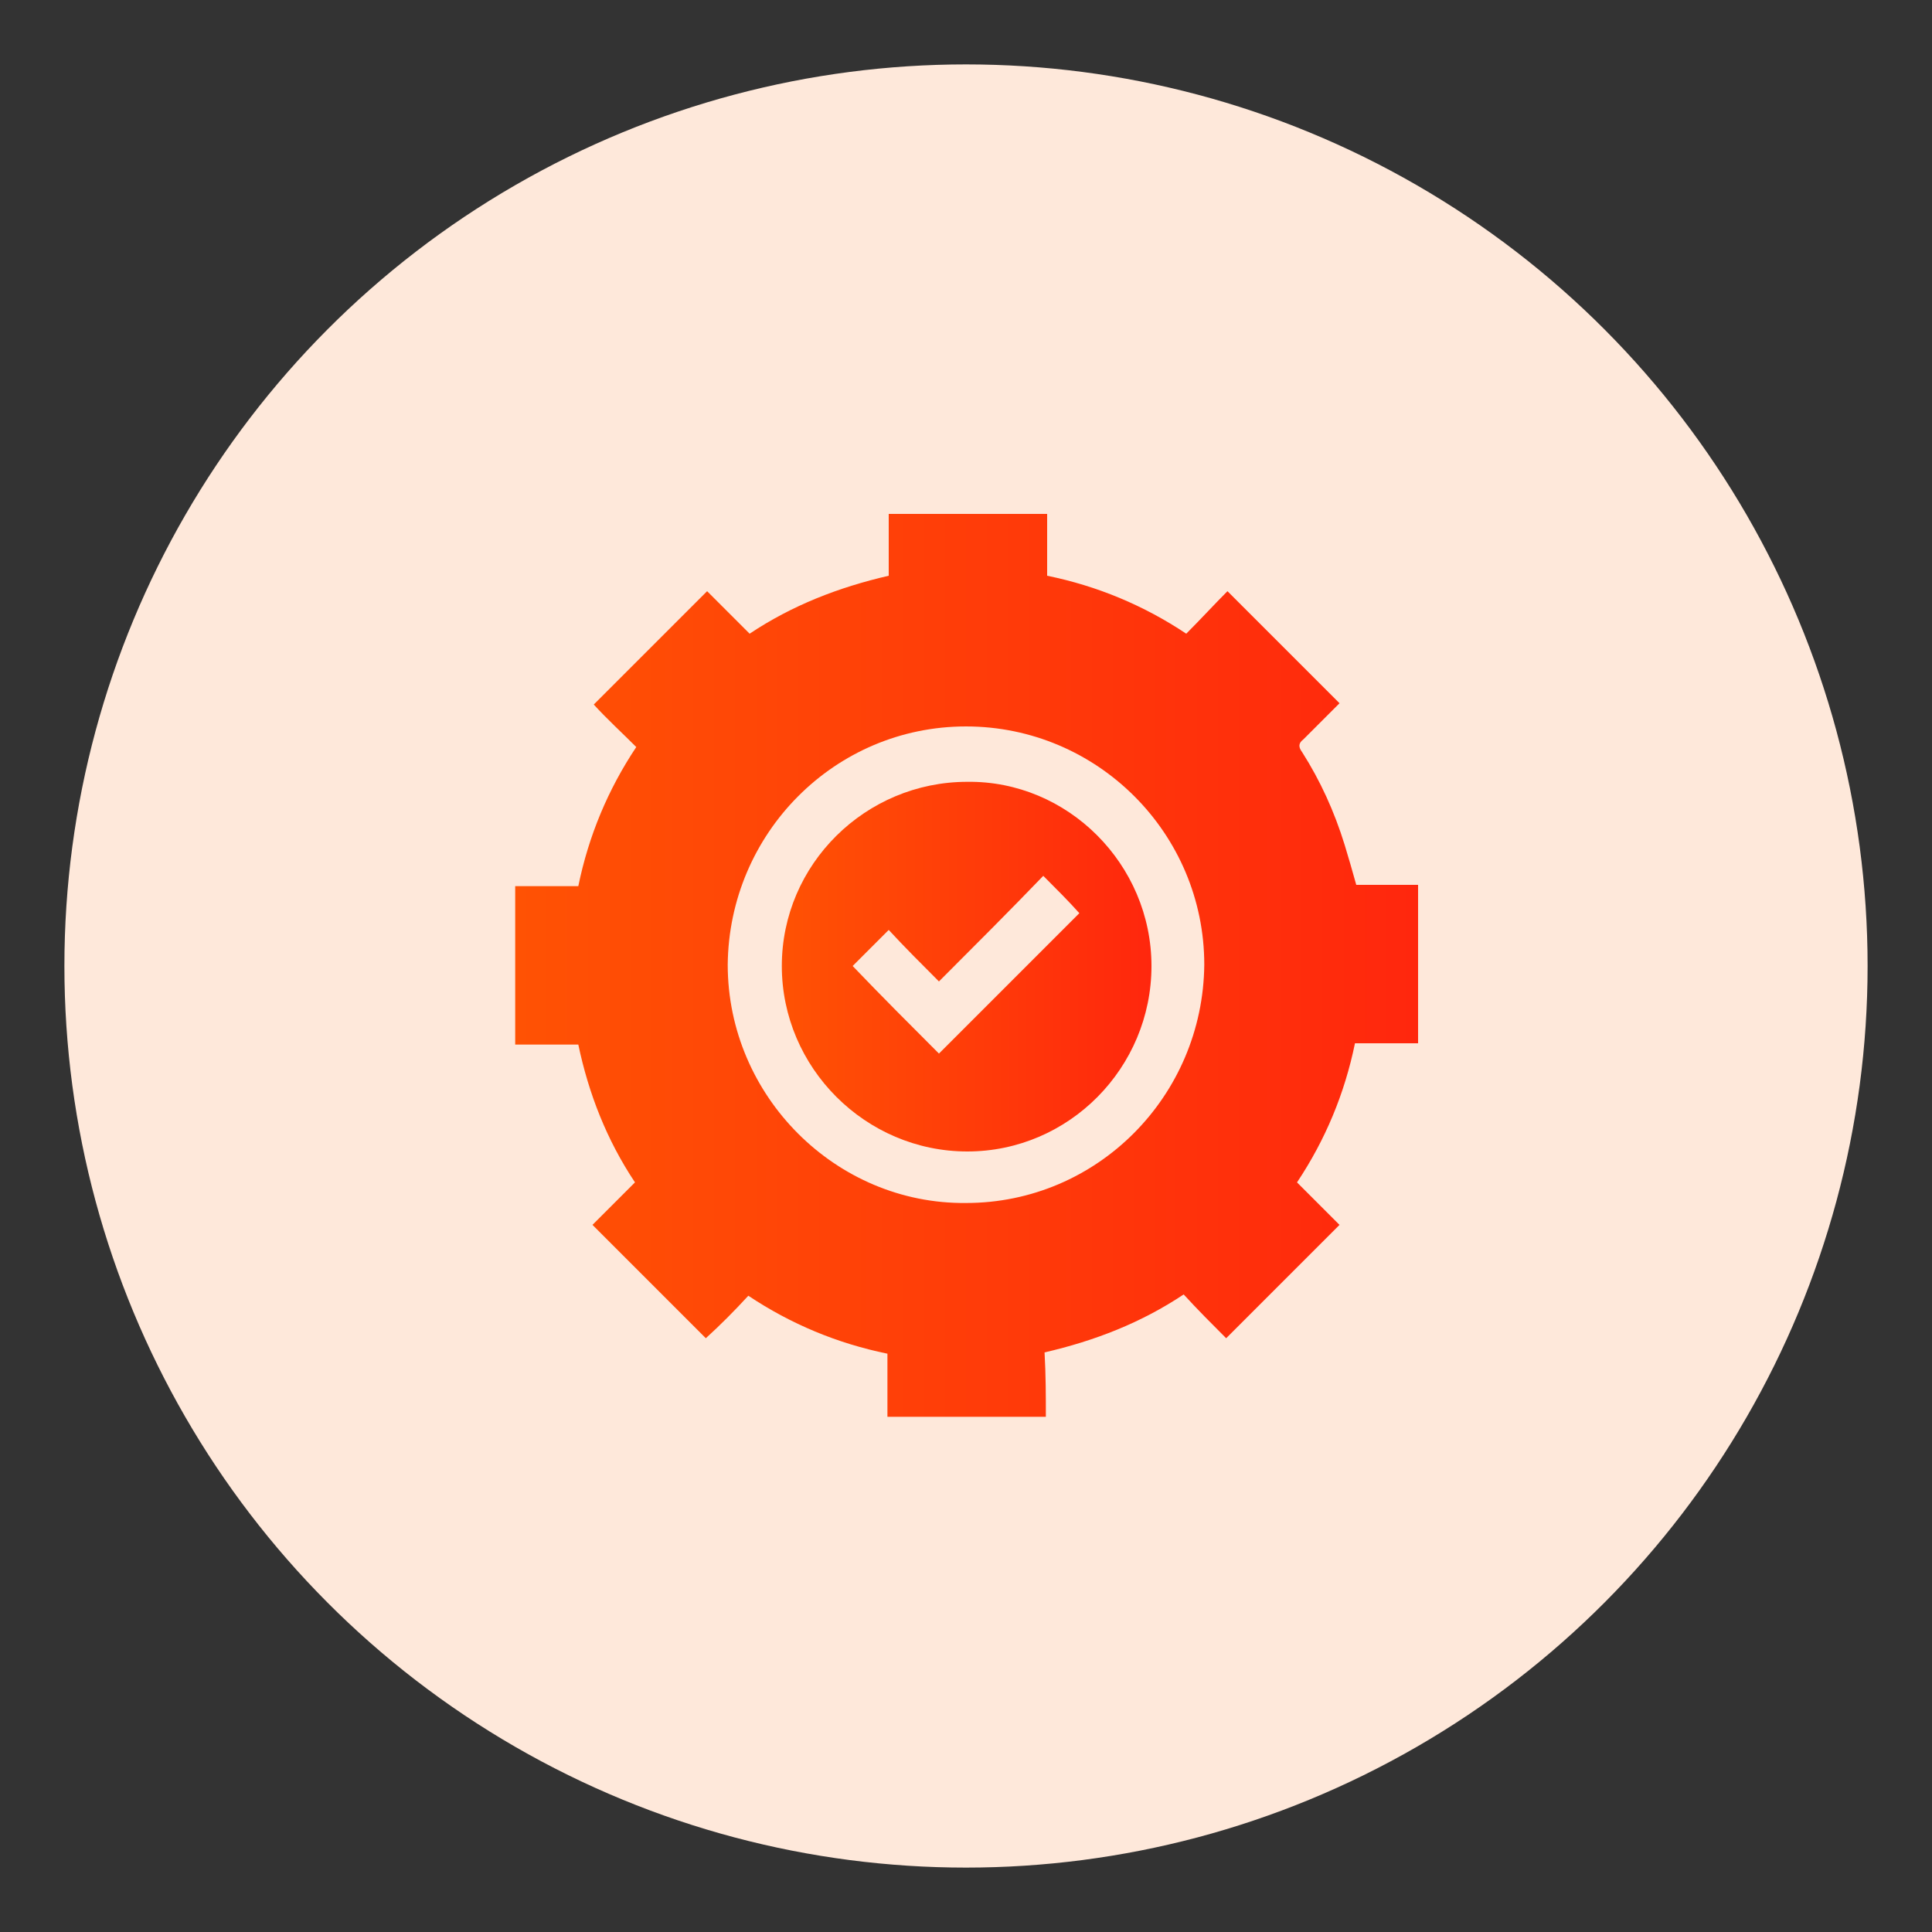 <?xml version="1.0" encoding="utf-8"?>
<!-- Generator: Adobe Illustrator 27.4.0, SVG Export Plug-In . SVG Version: 6.00 Build 0)  -->
<svg version="1.1" id="Layer_1" xmlns="http://www.w3.org/2000/svg" xmlns:xlink="http://www.w3.org/1999/xlink" x="0px" y="0px"
	 viewBox="0 0 150 150" style="enable-background:new 0 0 150 150;" xml:space="preserve">
<rect x="0" y="0" width="150" height="150" fill="#333333" stroke="none"/>
<style type="text/css">
	.st0{fill:#FEE8DA;}
	.st1{fill:url(#SVGID_1_);}
	.st2{clip-path:url(#SVGID_00000149344767342865407580000006676391092333612959_);}
	.st3{fill:url(#Path_4157_00000090280499955606057660000003343732708520914066_);}
	.st4{fill:url(#Path_4158_00000126294463621176186580000005063177596260115875_);}
	.st5{fill:url(#Path_4159_00000061441183399564957550000017550580542423450022_);}
	.st6{clip-path:url(#SVGID_00000096774215635282168770000004581436482366313860_);}
	.st7{fill:url(#Path_4168_00000115480725713924067970000012448138666042004132_);}
	.st8{fill:url(#Path_4169_00000096747724257135721280000004921572808652071341_);}
	.st9{fill:url(#Path_4170_00000098204171238314190590000012737588368068850083_);}
	.st10{fill:url(#Path_4171_00000101066713119735608530000006135230117751597492_);}
	.st11{fill:url(#Path_4172_00000132785867460185305790000016241808716350955663_);}
	.st12{fill:url(#Path_4173_00000127729631194205340550000010574880766888527264_);}
	.st13{fill:url(#SVGID_00000147204951515913296880000008695116227570604976_);}
	.st14{fill:url(#SVGID_00000088812177640084547020000004369110116305698180_);}
	.st15{fill:url(#SVGID_00000107577209511194475760000017530014345881373361_);}
	.st16{fill:url(#SVGID_00000087406280554429343890000004534260858607059892_);}
	.st17{fill:url(#SVGID_00000174575590641539198310000007545914280949753237_);}
	.st18{fill:url(#SVGID_00000023986971727954847000000003507238714390352016_);}
	.st19{fill:url(#SVGID_00000104705992916735740110000001332529344348277897_);}
	.st20{fill:url(#SVGID_00000127723189235572139540000014115515262586643594_);}
	.st21{fill:url(#SVGID_00000169546933423117320960000007600925982366195087_);}
	.st22{fill:url(#SVGID_00000023996338104008368950000010322362372553376934_);}
	.st23{fill:url(#SVGID_00000160898083358410654280000007980131465147337404_);}
	.st24{fill:url(#SVGID_00000051351716299904856170000004470215838872581524_);}
	.st25{fill:url(#SVGID_00000181791356006979937840000005289843959687655603_);}
	.st26{fill:url(#SVGID_00000162322370720087458980000013553405130693077925_);}
	.st27{fill:url(#SVGID_00000143616393962463450810000000923377082389645988_);}
	.st28{fill:url(#SVGID_00000104668936059971415300000014152454440815970198_);}
	.st29{fill:url(#SVGID_00000022561989091063580870000013687753216157170579_);}
	.st30{fill:url(#SVGID_00000000192274725721156690000010386844367545360529_);}
	.st31{fill:url(#SVGID_00000171684456717546960870000011728587382361748659_);}
	.st32{fill:url(#SVGID_00000049195109575094744820000003680969080734577822_);}
	.st33{fill:url(#SVGID_00000093169263948453879690000015910064041641972634_);}
	.st34{fill:url(#SVGID_00000029031039125927379730000017880478400920253597_);}
	.st35{fill:url(#SVGID_00000137101923612986738580000008773382191233082812_);}
	.st36{fill:url(#SVGID_00000000207310324554074470000003848103741656172196_);}
	.st37{fill:url(#SVGID_00000044145696863435521790000010260230928897404837_);}
	.st38{fill:url(#SVGID_00000164493944054724239910000011964207366259635843_);}
	.st39{fill:url(#SVGID_00000032640037810431874690000009480111817280339374_);}
	.st40{fill:url(#SVGID_00000152942781739487139170000017203008724825654416_);}
	.st41{fill:url(#SVGID_00000111182340685526726170000005443769195538746013_);}
	.st42{fill:url(#SVGID_00000083790066998323912780000005479272208811264958_);}
	.st43{fill:url(#SVGID_00000068645394477018982200000017732122399946315679_);}
	.st44{fill:url(#SVGID_00000021799133891214032230000009637908656208259736_);}
	.st45{fill:url(#SVGID_00000075877940380115327100000016815467955769760144_);}
	.st46{fill:url(#SVGID_00000163780939457191240970000000030966711761700523_);}
	.st47{fill:url(#SVGID_00000175286237812844774890000006958212279630554786_);}
	.st48{fill:url(#SVGID_00000069361320499088778250000014185143749355830413_);}
	.st49{fill:url(#SVGID_00000162352267397252074880000016289802806681399702_);}
	.st50{fill:url(#SVGID_00000127034703477735784020000013226913588347898240_);}
	.st51{fill:url(#SVGID_00000042018265391966739020000011955243900974900670_);}
	.st52{fill:url(#SVGID_00000163786827612083638610000011504885773471814043_);}
	.st53{fill:url(#SVGID_00000045589581600393371950000012678766068505569970_);}
	.st54{fill:url(#SVGID_00000066509326644999866600000017210563645657180573_);}
	.st55{fill:url(#SVGID_00000109024640486465108870000002271600294411949457_);}
	.st56{fill:url(#SVGID_00000106108832620758375020000016600227215697178771_);}
	.st57{fill:url(#SVGID_00000142141667766264506200000018112120103861288609_);}
	.st58{fill:url(#SVGID_00000059287054811364555100000016648315304452797626_);}
	.st59{fill:url(#SVGID_00000145016400176144714820000017857247684670710455_);}
	.st60{fill:url(#SVGID_00000039838143854990007060000001379375458174875540_);}
	.st61{fill:url(#SVGID_00000100348366429197441230000003419711081386012290_);}
	.st62{fill:url(#SVGID_00000060013582925961863440000017173799683417338758_);}
	.st63{fill:url(#SVGID_00000079460345167757213830000004489010951056342178_);}
	.st64{fill:url(#SVGID_00000035505086243463269780000007809945291217780365_);}
	.st65{fill:url(#SVGID_00000116213462637057972150000008201571509772163004_);}
	.st66{fill:url(#SVGID_00000114031302148363118450000001672061783605471923_);}
	.st67{fill:url(#SVGID_00000034074306179927132450000005116154208035978667_);}
	.st68{fill:url(#SVGID_00000137814916312094421800000017806217905314775695_);}
	.st69{fill:url(#SVGID_00000073680013731625480370000009761865617535234996_);}
	.st70{fill:url(#SVGID_00000169523402991485349660000010676677038698817443_);}
	.st71{fill:url(#SVGID_00000082361530596783718160000008143580766724139168_);}
	.st72{fill:url(#SVGID_00000072994299569952317010000008009617340322423481_);}
	.st73{fill:url(#SVGID_00000008843658867786314970000017870708372185663401_);}
	.st74{fill:url(#SVGID_00000178206865948174500880000002967977860599303821_);}
	.st75{fill:url(#SVGID_00000176002152245007452220000004048314673388550032_);}
	.st76{fill:url(#SVGID_00000090285736652162047850000000129351813933456038_);}
	.st77{fill:url(#SVGID_00000121245445987467604890000001933805937554913203_);}
	.st78{fill:url(#SVGID_00000161619352685732014980000000044289655892449163_);}
	.st79{fill:url(#SVGID_00000009568533083397308200000004514664181860784561_);}
	.st80{fill:url(#SVGID_00000078030442926461311460000012077798393897844885_);}
	.st81{fill:url(#SVGID_00000149356203887015958740000015158119627658960517_);}
	.st82{fill:url(#SVGID_00000183937903967168742840000000915000243422609595_);}
	.st83{fill:url(#SVGID_00000113334574230282450200000001232437755978804112_);}
	.st84{fill:url(#SVGID_00000168099636758048145380000007720952988564369298_);}
	.st85{fill:url(#SVGID_00000164483561430693323990000001816686986872143755_);}
	.st86{fill:url(#SVGID_00000008121309987360793900000013477708966922995363_);}
	.st87{fill:url(#SVGID_00000106107121865104020000000016097738316019885980_);}
	.st88{fill:url(#SVGID_00000127040347465312093280000005699279218862170519_);}
	.st89{fill:url(#SVGID_00000155142372199661452150000010558541002454206345_);}
	.st90{fill:url(#SVGID_00000047748563939667473830000004265782785659900578_);}
	.st91{fill:url(#SVGID_00000101814046163316292840000017828566339594241967_);}
	.st92{fill:url(#SVGID_00000167384249876501100640000016755938212118467234_);}
	.st93{fill:url(#SVGID_00000095319915576792813270000004456747725914621609_);}
	.st94{fill:url(#SVGID_00000163073160699655124860000005236759422123692432_);}
	.st95{fill:url(#SVGID_00000145040170417390725230000013616744504609261496_);}
	.st96{fill:url(#SVGID_00000173161098043017953790000007552857568341130898_);}
	.st97{fill:url(#SVGID_00000124865425884168700300000012094363441655065787_);}
	.st98{fill:url(#SVGID_00000057119092227718533610000005879451706965268135_);}
	.st99{fill:url(#SVGID_00000002346586726771790580000017901633711685790136_);}
	.st100{fill:url(#SVGID_00000074405254047809141690000009493307394991323012_);}
	.st101{fill:url(#SVGID_00000067209879414022686790000006108151929887638932_);}
	.st102{fill:url(#SVGID_00000044857681076172089120000016498960228569525928_);}
	.st103{fill:url(#SVGID_00000097458286190196492570000014494090279178376626_);}
	.st104{fill:url(#SVGID_00000158017100739790321620000004036217823398593196_);}
	.st105{fill:url(#SVGID_00000084501720557558967100000014437359554655376555_);}
	.st106{fill:url(#SVGID_00000150068267430778850530000011670652254878454181_);}
	.st107{fill:url(#SVGID_00000114789163054605478350000013831551799288106123_);}
	.st108{fill:url(#SVGID_00000070117942054751454930000010667457894504382651_);}
	.st109{fill:url(#SVGID_00000088134957749267034310000004043758171414989485_);}
	.st110{fill:url(#SVGID_00000148654124041869039240000014264429716470081463_);}
	.st111{fill:url(#SVGID_00000029045222491772800670000018041102272738786743_);}
	.st112{fill:url(#SVGID_00000030477588808103829800000000415877795414885765_);}
	.st113{fill:url(#SVGID_00000130608786323495682450000010922623652585532090_);}
	.st114{fill:url(#SVGID_00000046312044631889122300000001410303783733777329_);}
	.st115{fill:url(#SVGID_00000091016204100916017170000016204597798004996239_);}
	.st116{fill:url(#SVGID_00000059307444661163528140000012262652969840136114_);}
	.st117{fill:url(#SVGID_00000067195011231081757190000018094318991955132604_);}
	.st118{fill:url(#SVGID_00000096739573086982538550000007911744569244716172_);}
	.st119{fill:url(#SVGID_00000004526490295654921450000000545865070413831615_);}
	.st120{fill:#EDEDED;}
	.st121{fill:url(#SVGID_00000113342605792678121690000003561774839393955739_);}
	.st122{fill:url(#SVGID_00000093150396895000749390000017351788424819230359_);}
	.st123{fill:url(#SVGID_00000122708377747771340660000017176035317065067924_);}
	.st124{fill:url(#SVGID_00000157270034652220383990000003914752034861417656_);}
	.st125{fill:url(#SVGID_00000137108920584684199780000007767525758510619291_);}
	.st126{fill:url(#SVGID_00000044883657830226506680000001809852383926445222_);}
	.st127{fill:url(#SVGID_00000068660586813705515840000011194009095124258969_);}
	.st128{fill:url(#SVGID_00000130631949372429488130000000451261398342288043_);}
	.st129{fill:url(#SVGID_00000171688700204315476610000013592873030213229720_);}
	.st130{fill:url(#SVGID_00000049219193069416547660000017433132997077662083_);}
	.st131{fill:url(#SVGID_00000028299397374943622070000012384569210592775065_);}
	.st132{fill:url(#SVGID_00000152248207382601996340000013157473945102200490_);}
	.st133{fill:url(#SVGID_00000142146476831076487030000011409594471300988839_);}
	.st134{fill:url(#SVGID_00000132058733381934081020000012280282748642533522_);}
	.st135{fill:url(#SVGID_00000131329317996303628700000001318538793062765728_);}
	.st136{fill:url(#SVGID_00000176737388391229757470000010453792721911524524_);}
	.st137{fill:url(#SVGID_00000142883959013168143870000003683938957482525569_);}
	.st138{fill:url(#SVGID_00000067930061936064337060000015789458706599118744_);}
	.st139{fill:url(#SVGID_00000024709774744942055480000009555346631714503346_);}
	.st140{fill:url(#SVGID_00000079456519461180426040000010070693441503301822_);}
	.st141{fill:url(#SVGID_00000159427457419010133090000005960886667143770552_);}
	.st142{fill:url(#SVGID_00000176043685412006603740000009923544758070080419_);}
	.st143{fill:url(#SVGID_00000117638079956853683130000011295216364642335110_);}
	.st144{fill:url(#SVGID_00000008109368826876841830000016272996486640225165_);}
	.st145{fill:url(#SVGID_00000041277307905733159640000008676747571647983790_);}
	.st146{fill:url(#SVGID_00000160912417054051544590000000087367540960768428_);}
	.st147{fill:url(#SVGID_00000072260639659351748770000012631620435359144856_);}
	.st148{fill:url(#SVGID_00000105415236102887326080000003224364946101450157_);}
	.st149{fill:url(#SVGID_00000014604447825087894990000008284766583208151735_);}
	.st150{fill:url(#SVGID_00000050622515862578106270000010134303603890515602_);}
	.st151{fill:url(#SVGID_00000179644832799339844710000017109185207059642031_);}
	.st152{fill:url(#SVGID_00000071556720379761808270000005725585477253224366_);}
	.st153{fill:url(#SVGID_00000131358477313007052210000014966263423385072030_);}
	.st154{fill:url(#SVGID_00000173871632720562753220000001037357318372451769_);}
	.st155{fill:url(#SVGID_00000173856128112542262530000014268343652848425372_);}
	.st156{fill:url(#SVGID_00000175282374896293391020000008829330120899864487_);}
	.st157{clip-path:url(#SVGID_00000036249578084257877140000006303156150243312798_);}
	.st158{fill:url(#Path_4160_00000067936052414935489430000007916659815031632054_);}
	.st159{fill:url(#Path_4161_00000039111777936754121880000006721915653546629304_);}
	.st160{fill:url(#Path_4162_00000098217419371585414100000008195902749274783388_);}
	.st161{fill:url(#Path_4163_00000174561965682967170290000003038460205471572107_);}
	.st162{fill:url(#Path_4164_00000178924899784584452390000015220926582258926775_);}
	.st163{fill:url(#Path_4165_00000052067902942248158430000014255695893575617671_);}
	.st164{fill:url(#Path_4166_00000128456577773058794730000013746924001767866282_);}
	.st165{fill:url(#Path_4167_00000129194611010602847440000015881512770701546139_);}
	.st166{fill:url(#SVGID_00000012436046125437280400000005936244843132634027_);}
	.st167{fill:url(#SVGID_00000068664342948391683430000013496453596687176863_);}
	.st168{fill:url(#SVGID_00000038415136037787186460000001848603945547648896_);}
	.st169{fill:url(#SVGID_00000109002359426618355620000002275142767767676339_);}
	.st170{fill:url(#SVGID_00000177443524054462275580000014528354854118102945_);}
	.st171{fill:url(#SVGID_00000043450179353361455050000006308674245971046842_);}
	.st172{fill:url(#SVGID_00000049200662701845044830000018190149386196525992_);}
	.st173{fill:url(#SVGID_00000173842902358236915580000016013640078989247369_);}
	.st174{fill:url(#SVGID_00000115495807725727645100000005307962548878101906_);}
	.st175{fill:url(#SVGID_00000033354097294324718810000006186268860022150797_);}
	.st176{fill:url(#SVGID_00000047028084416098482660000001524571183915183288_);}
	.st177{fill:url(#SVGID_00000150067988945804127070000008614223964800591762_);}
	.st178{fill:url(#SVGID_00000123421733045140348320000004417898906674095545_);}
	.st179{fill:url(#SVGID_00000010269306881813235200000018083769208957161653_);}
	.st180{fill:url(#SVGID_00000122695903539984391290000016200071563822110139_);}
	.st181{fill:url(#SVGID_00000131352751994997404220000007383844789074053786_);}
	.st182{fill:url(#SVGID_00000068666574403028568960000007453942496547854262_);}
	.st183{fill:url(#SVGID_00000017515075464506174450000006508052888122940295_);}
	.st184{fill:url(#SVGID_00000145047951349569950790000008567912335201078671_);}
	.st185{fill:url(#SVGID_00000065053434513794989720000010493376404509823108_);}
	.st186{fill:url(#SVGID_00000013877518287324880600000005219577926123774392_);}
	.st187{fill:url(#SVGID_00000046315242498502443990000005481142315508154528_);}
	.st188{fill:url(#SVGID_00000123439670215541441570000010994465055016643973_);}
	.st189{fill:url(#SVGID_00000165202926019941348870000010112020623566000555_);}
	.st190{fill:url(#SVGID_00000109735306306048907250000012020573872830831783_);}
	.st191{fill:url(#SVGID_00000116931318073349653640000010701650664490644906_);}
	.st192{fill:url(#SVGID_00000170969495072767849640000008354579265951984263_);}
	.st193{fill:url(#SVGID_00000096040925118336101460000001076465750763278003_);}
	.st194{fill:url(#SVGID_00000078742229343404778840000016080962604318057622_);}
	.st195{fill:url(#SVGID_00000158010418418311218540000008231526952559313282_);}
	.st196{fill:url(#SVGID_00000029735066689059426260000014919108732934411417_);}
	.st197{fill:url(#SVGID_00000027589441449678463210000013902485142445594532_);}
	.st198{fill:url(#SVGID_00000065050828650024953820000010927063292327092641_);}
	.st199{fill:url(#SVGID_00000076587672418313508350000005855268099262985103_);}
	.st200{fill:url(#SVGID_00000172417093221821801870000001442078539241940897_);}
	.st201{fill:url(#SVGID_00000067205905449634468970000015250635080979388304_);}
	.st202{fill:url(#SVGID_00000111900523304559531130000003285297496597837458_);}
	.st203{fill:url(#SVGID_00000000937989541568765570000008894404006975753888_);}
	.st204{fill:url(#SVGID_00000106139643523336368140000017281129591952571569_);}
	.st205{fill:url(#SVGID_00000060744907137437872860000001067947321616800399_);}
	.st206{fill:url(#SVGID_00000107560805474784364420000011990834660859532460_);}
	.st207{fill:url(#SVGID_00000163772424361912105800000013349738350012751779_);}
	.st208{fill:url(#SVGID_00000107556877895151111760000002119754177061710257_);}
	.st209{fill:url(#SVGID_00000013898995698086122510000009317650300796072588_);}
	.st210{fill:url(#SVGID_00000119103203221918858500000015304649258289339784_);}
	.st211{fill:url(#SVGID_00000154394586413111808610000006803761509608370576_);}
	.st212{fill:url(#SVGID_00000096763477068381151720000000040559609811570051_);}
	.st213{fill:url(#SVGID_00000096022298541972798200000001419949063041678745_);}
	.st214{fill:url(#SVGID_00000086658758782601108820000003554696987465968055_);}
	.st215{fill:url(#SVGID_00000175281993341595840080000011774842986322960261_);}
	.st216{fill:url(#SVGID_00000155845083000355249200000009930427282919578498_);}
	.st217{fill:url(#SVGID_00000170974003898375184560000001411622907592314551_);}
	.st218{fill:url(#SVGID_00000054239808458797690480000006541940382271325089_);}
	.st219{fill:url(#SVGID_00000112618527736007673870000003285403682643643310_);}
	.st220{fill:url(#SVGID_00000047040009426621236390000007733634364920065427_);}
	.st221{fill:url(#SVGID_00000060753192944742695570000017632581744384660630_);}
	.st222{fill:url(#SVGID_00000000214674139999764210000006238640784403487388_);}
	.st223{fill:url(#SVGID_00000018225363528302858600000008479137676119082942_);}
	.st224{fill:url(#SVGID_00000125586416158374526270000017143498863854516644_);}
	.st225{fill:url(#SVGID_00000031920954274407024050000004852842823431735998_);}
	.st226{fill:url(#SVGID_00000160150532168757587990000010520809457595441810_);}
	.st227{fill:url(#SVGID_00000090263984379356782920000009566235605744566183_);}
	.st228{fill:url(#SVGID_00000080918560559058698410000014146550857022246584_);}
	.st229{fill:url(#SVGID_00000178178475092875902650000002356912930793354372_);}
	.st230{fill:url(#SVGID_00000132770310675889914180000008581429827244099459_);}
	.st231{fill:url(#SVGID_00000178927248120361946030000013692143802975065736_);}
	.st232{fill:url(#SVGID_00000119801456434171076270000018441510255853155465_);}
	.st233{fill:url(#SVGID_00000037651199493025141160000012201785353475640250_);}
	.st234{fill:url(#SVGID_00000054265252805363328210000014671061823369649853_);}
	.st235{fill:url(#SVGID_00000182500037180144038630000014820810217935596969_);}
	.st236{fill:url(#SVGID_00000067207378653606265620000005106737845138566813_);}
	.st237{fill:url(#SVGID_00000080914146310325084940000011586576541534351526_);}
	.st238{fill:url(#SVGID_00000057861280289031011970000007885999030361207712_);}
	.st239{fill:url(#SVGID_00000159458073002027065850000009350029806870790286_);}
	.st240{fill:url(#SVGID_00000127042240595963755960000018416100173823185076_);}
	.st241{fill:url(#SVGID_00000042013644931839808940000009380664353053344644_);}
	.st242{fill:url(#SVGID_00000000922686123028225670000015284187832382332829_);}
	.st243{fill:url(#SVGID_00000099628540315009282990000003106109442204812211_);}
	.st244{fill:url(#SVGID_00000178897248952286800420000001049426744857304453_);}
	.st245{fill:url(#SVGID_00000153684366496933606070000018214525534736513209_);}
	.st246{fill:url(#SVGID_00000074425400635154202170000017118273991773314959_);}
	.st247{fill:url(#SVGID_00000109746816191516927650000009355108631345143949_);}
	.st248{fill:url(#SVGID_00000016797041339336833600000004755399750796798093_);}
	.st249{fill:url(#SVGID_00000148639124671077005450000000665088254251780799_);}
	.st250{fill:url(#SVGID_00000040567944094201868040000013658864581971479460_);}
	.st251{fill:url(#SVGID_00000106106178637363297890000012573568689107363740_);}
	.st252{fill:url(#SVGID_00000142138250439694605580000006019713848667605910_);}
	.st253{fill:url(#SVGID_00000137129856151866476830000018386706905505853853_);}
	.st254{fill:url(#SVGID_00000036970003016982053550000017845479372446464410_);}
	.st255{fill:url(#SVGID_00000148648013967069337800000003311233234441803175_);}
	.st256{fill:url(#SVGID_00000180338019900726267170000002857144547553171891_);}
	.st257{fill:url(#SVGID_00000120524275403421128410000000840802927131240082_);}
	.st258{fill:url(#SVGID_00000165215164069637616080000006486018799604258214_);}
	.st259{fill:url(#SVGID_00000125560556461051232150000004809649392026776504_);}
	.st260{fill:url(#SVGID_00000062167228748859138980000010972435315643154585_);}
	.st261{fill:url(#SVGID_00000172437708808023955110000013884376531552690344_);}
	.st262{fill:url(#SVGID_00000109720644853614554870000011244475900524250498_);}
	.st263{fill:url(#SVGID_00000182505630463972893900000000987812601410821782_);}
	.st264{fill:url(#SVGID_00000047036987946631071880000010846482680608828292_);}
	.st265{fill:url(#SVGID_00000109027678666335816540000018437380324025469568_);}
	.st266{fill:url(#SVGID_00000014604244403902573240000012370992430451963527_);}
	.st267{fill:url(#SVGID_00000097466365449688555760000013460682155925407419_);}
	.st268{fill:url(#SVGID_00000142858651011930667120000004965615272182378134_);}
	.st269{fill:url(#SVGID_00000146461840914160736930000000459860078407858364_);}
	.st270{fill:url(#SVGID_00000170991172961425802790000009511255701827979397_);}
	.st271{fill:url(#SVGID_00000086670924024384457620000009583630619590916509_);}
	.st272{fill:url(#SVGID_00000018231457225846022560000002962471543501332613_);}
	.st273{fill:url(#SVGID_00000052807405026627148990000012799125544442999199_);}
	.st274{fill:url(#SVGID_00000108282906704281456050000012188746567845665159_);}
	.st275{fill:url(#SVGID_00000129907015750285159460000004012806687707420331_);}
	.st276{fill:url(#SVGID_00000062178604698960415550000004752755605979679667_);}
	.st277{fill:url(#SVGID_00000108281943174465433540000000832361645954226593_);}
	.st278{fill:url(#SVGID_00000063618973474315608490000009306895407331383474_);}
	.st279{fill:url(#SVGID_00000103951282960303578560000015483632688304964745_);}
	.st280{fill:url(#SVGID_00000000923255789374426940000018408662888396981665_);}
	.st281{fill:url(#SVGID_00000159458812674478544060000012925415481246799800_);}
	.st282{fill:url(#SVGID_00000140713494899295086360000015344281006290175143_);}
	.st283{fill:url(#SVGID_00000006698284717897925250000016333228674504655246_);}
	.st284{fill:url(#SVGID_00000082366673666128278370000015611994253817432757_);}
	.st285{fill:url(#SVGID_00000070120142771358636990000002726691560047322770_);}
	.st286{fill:url(#SVGID_00000039105033811039121420000009002920472245013146_);}
	.st287{fill:url(#SVGID_00000144339252349541949090000005935262882632127393_);}
	.st288{fill:url(#SVGID_00000080892855799398437620000013911380381707943350_);}
	.st289{fill:url(#SVGID_00000150076277686583458550000017792886758433975223_);}
	.st290{fill:url(#SVGID_00000008860328694200915830000011679352287103766931_);}
	.st291{fill:url(#SVGID_00000114057143655652832280000018406044744310741411_);}
	.st292{fill:url(#SVGID_00000049209392872268448080000004850068901431297427_);}
	.st293{fill:url(#SVGID_00000125589592244218812960000014078504915902011294_);}
	.st294{fill:url(#SVGID_00000169556792985606418300000016111841572934891195_);}
	.st295{fill:url(#SVGID_00000109025110604062461170000012810213966602817428_);}
	.st296{fill:url(#SVGID_00000119823081986265508610000018049225293278059703_);}
	.st297{fill:url(#SVGID_00000137128991298686421570000004875003289707135377_);}
	.st298{fill:url(#SVGID_00000030487499316862127610000008072924284040474786_);}
	.st299{fill:url(#SVGID_00000018220330471529888850000017796174546683200435_);}
	.st300{fill:url(#SVGID_00000116927598019869337550000017858567242874337716_);}
	.st301{fill:url(#SVGID_00000017489195634229516260000017086226030446990524_);}
	.st302{fill:url(#SVGID_00000080199845257400292660000003989365116536219563_);}
	.st303{fill:url(#SVGID_00000096047442387433830480000002746393266023562399_);}
	.st304{fill:url(#SVGID_00000146498132765590025840000000312435701179849149_);}
	.st305{fill:url(#SVGID_00000051364578141731802210000007349722349762189754_);}
	.st306{fill:url(#SVGID_00000042708317662961454860000011159612076160364934_);}
	.st307{fill:url(#SVGID_00000007411945139121846870000002249159970480141197_);}
	.st308{fill:url(#SVGID_00000053520863324095329700000005854776235889358009_);}
	.st309{fill:url(#SVGID_00000012435101262152814510000005576619691122254244_);}
	.st310{fill:url(#SVGID_00000026863090266117030560000002925591274943751554_);}
	.st311{fill:url(#SVGID_00000134230814724029986260000002655498203172739728_);}
	.st312{fill:url(#SVGID_00000024696418609326737780000013258791801646986631_);}
	.st313{fill:url(#SVGID_00000062913004079512034410000012167003248316481171_);}
	.st314{fill:url(#SVGID_00000014623802457215079890000017912271046570476447_);}
	.st315{fill:url(#SVGID_00000024711505740653347350000005782835429951964564_);}
	.st316{fill:url(#SVGID_00000085226422025305655220000004416295102056544412_);}
	.st317{fill:url(#SVGID_00000122706092258886266030000008392311965351753901_);}
	.st318{fill:url(#SVGID_00000086685981291955259360000010574073520402237355_);}
	.st319{fill:url(#SVGID_00000103242794323498416540000002894938963278211471_);}
	.st320{fill:url(#SVGID_00000128454742708206864010000001525984451825964173_);}
	.st321{fill:url(#SVGID_00000092414178579903288430000015230179405605330595_);}
	.st322{fill:url(#SVGID_00000152981488564502377840000005322096116134644128_);}
	.st323{fill:url(#SVGID_00000075133445711563685540000006601573335914105510_);}
	.st324{fill:url(#SVGID_00000165920840805576579020000009471654992335033251_);}
	.st325{fill:url(#SVGID_00000128482059776594058870000012837886633637778324_);}
	.st326{fill:url(#SVGID_00000128443749007104603220000004618660647129228934_);}
	.st327{fill:url(#SVGID_00000039113615158338870220000018064982726420632727_);}
	.st328{fill:url(#SVGID_00000140714926392017558290000000040543481800912258_);}
	.st329{fill:url(#SVGID_00000004526570983758355970000011674684835993816251_);}
	.st330{fill:url(#SVGID_00000160184395356970170980000005709437560413204902_);}
	.st331{fill:url(#SVGID_00000027569972724155115190000018346507385978935704_);}
	.st332{fill:url(#SVGID_00000034783070885784386350000002983116852707630977_);}
	.st333{fill:url(#SVGID_00000088120505805364717290000005553346284639619486_);}
	.st334{fill:url(#SVGID_00000179621721787554828350000012680011998046280894_);}
	.st335{fill:url(#SVGID_00000142150016690421835800000003007388517624108931_);}
	.st336{fill:url(#SVGID_00000066481038877904027100000009622593652921275778_);}
	.st337{fill:url(#SVGID_00000085212109481687059840000018432691200321955261_);}
	.st338{fill:url(#SVGID_00000084517588285232078280000007336859810480923563_);}
	.st339{fill:url(#SVGID_00000012457372825273760400000011834215303297141409_);}
	.st340{fill:url(#SVGID_00000001652418879446328920000009850561185632121745_);}
	.st341{fill:url(#SVGID_00000179643498947711204300000009912907980185300355_);}
	.st342{fill:url(#SVGID_00000143597657192227234470000009537819480020484237_);}
	.st343{fill:url(#SVGID_00000044138977223591162840000000160894634385552019_);}
	.st344{fill:url(#SVGID_00000017488958254969011650000004009477371527555221_);}
	.st345{fill:url(#SVGID_00000047744161117883730830000004325925838604247983_);}
	.st346{fill:url(#SVGID_00000077294593744171137550000017866684865195089576_);}
	.st347{fill:url(#SVGID_00000135679833163469946460000014966313096995287698_);}
	.st348{fill:url(#SVGID_00000062183830425696670640000016288265030494410422_);}
	.st349{fill:url(#SVGID_00000102529315305885134340000006149838282048804502_);}
	.st350{fill:url(#SVGID_00000022528684688198863940000017984381253219005575_);}
	.st351{fill:url(#SVGID_00000046306114253726893970000008658920351657478071_);}
	.st352{fill:url(#SVGID_00000129190844162599500060000001450575926827753404_);}
	.st353{fill:url(#SVGID_00000010999144131960978150000015280926234265286575_);}
	.st354{fill:url(#SVGID_00000181078233841313382400000018155739804223805336_);}
	.st355{fill:url(#SVGID_00000020398024823832267770000009266812567330205081_);}
	.st356{fill:url(#SVGID_00000081640138740867576520000006340137584061588363_);}
	.st357{fill:url(#SVGID_00000085950787348922827420000004928382401802087554_);}
	.st358{fill:url(#SVGID_00000100362933997242715930000010655724839808437934_);}
	.st359{fill:url(#SVGID_00000138539850583645933620000001800294484617364875_);}
	.st360{fill:url(#SVGID_00000116202736451809645900000009297033584736265625_);}
	.st361{fill:url(#SVGID_00000164514324309528287530000014611021174629932187_);}
	.st362{fill:url(#SVGID_00000172426998765375939790000002977561493161851314_);}
	.st363{fill:url(#SVGID_00000132789730752196906150000013953019466616177581_);}
	.st364{fill:url(#SVGID_00000092453734983433446280000010085121975134198144_);}
	.st365{fill:url(#SVGID_00000005962060048853433540000012111167325525372071_);}
	.st366{fill:url(#SVGID_00000109022361300754560920000017124632785232787849_);}
	.st367{fill:url(#SVGID_00000028286252681353406830000007535504824393635461_);}
	.st368{fill:url(#SVGID_00000046328831059644078690000011548972080913057927_);}
	.st369{fill:url(#SVGID_00000129201603126752453260000010290270607307780254_);}
	.st370{fill:url(#SVGID_00000058579002147755654430000008405790433669637557_);}
	.st371{fill:url(#SVGID_00000116224363200434865390000018047145289443984819_);}
	.st372{fill:url(#SVGID_00000081622507501840321520000010583334116605799059_);}
	.st373{fill:url(#SVGID_00000103976342695549165220000011351573626127300742_);}
	.st374{fill:url(#SVGID_00000057840272337877467010000000741860977481075876_);}
	.st375{fill:url(#SVGID_00000019655907412200447330000000468642308247573898_);}
	.st376{fill:url(#SVGID_00000181072247116535833660000010840676289089250236_);}
	.st377{fill:url(#SVGID_00000125579570469383304380000015576210586337716393_);}
	.st378{fill:url(#SVGID_00000089572303069263945430000001324097617396567940_);}
	.st379{fill:url(#SVGID_00000047753073275715570260000008162400148324729770_);}
	.st380{fill:url(#SVGID_00000097482058743748976110000003173854571965618577_);}
	.st381{fill:url(#SVGID_00000116215803721435492040000001169503390112095122_);}
	.st382{fill:url(#SVGID_00000065063675706909240620000002769540989097417371_);}
	.st383{fill:url(#SVGID_00000087401103817426796310000018226925437892983484_);}
	.st384{fill:url(#SVGID_00000166665481861480741020000008582839689543472000_);}
	.st385{fill:url(#SVGID_00000124153710123900281250000005464425682563286445_);}
	.st386{fill:url(#SVGID_00000167384973536123765910000012386146032216240575_);}
	.st387{fill:url(#SVGID_00000055700881383731047790000014712557921370957463_);}
	.st388{fill:url(#SVGID_00000026865361348897136350000006314192846222950554_);}
	.st389{fill:url(#SVGID_00000070095061178792009160000001486179823212800702_);}
	.st390{fill:url(#SVGID_00000090264130245868869860000012946933222203999146_);}
	.st391{fill:url(#SVGID_00000026132237149305442170000006104110993675125438_);}
	.st392{fill:url(#SVGID_00000111878297357917544580000005091735339737395880_);}
	.st393{fill:url(#SVGID_00000066485811899234585400000002066077330042418604_);}
	.st394{fill:url(#SVGID_00000165219682143029369920000008616786759144024473_);}
	.st395{fill:url(#SVGID_00000000223243898604077490000001670969790372409523_);}
	.st396{fill:url(#SVGID_00000109730944048572502050000010668032957390207421_);}
	.st397{fill:url(#SVGID_00000166676642061067466510000009990552232449671854_);}
	.st398{fill:url(#SVGID_00000062872061674275216720000008325180324848051604_);}
	.st399{fill:url(#SVGID_00000158732608732752028090000005836580050660380302_);}
	.st400{fill:url(#SVGID_00000163071860365991518240000002062640514156263818_);}
	.st401{fill:url(#SVGID_00000094604776743978001660000001443919130573059211_);}
	.st402{fill:url(#SVGID_00000040565683517104611320000008994534934267688078_);}
	.st403{fill:url(#SVGID_00000155852969854487978220000012383112200411836324_);}
	.st404{fill:url(#SVGID_00000154404679637958939230000015902098887182626954_);}
	.st405{fill:url(#SVGID_00000168835549445041253360000014484802924014253481_);}
	.st406{fill:url(#SVGID_00000029032339598394096960000017687488463512278692_);}
	.st407{fill:url(#SVGID_00000047028924236819395570000015757915368944017318_);}
	.st408{fill:url(#SVGID_00000126325516932407109680000013801660067602359466_);}
	.st409{fill:url(#SVGID_00000044898261587819046370000014200347037611093174_);}
	.st410{fill:url(#SVGID_00000053520460203194139630000016769281252788533386_);}
	.st411{fill:url(#SVGID_00000054959001981705396810000017884391332680138145_);}
	.st412{fill:url(#SVGID_00000078005671777325716080000002679882340929662385_);}
	.st413{fill:url(#SVGID_00000129901851845941642590000014570707722702320533_);}
	.st414{fill:url(#SVGID_00000007427440079269237140000007048525122925207448_);}
	.st415{fill:url(#SVGID_00000114060980542292080460000012687101535527963043_);}
	.st416{fill:url(#SVGID_00000051361502066387585800000001743970974325595777_);}
	.st417{fill:url(#SVGID_00000152954353976886938550000007722216911799626923_);}
	.st418{fill:url(#SVGID_00000122710013099767151110000013101680931584880769_);}
</style>
<ellipse id="Ellipse_113_00000176746990469593147140000014290456232478023554_" class="st0" cx="75" cy="75" rx="70" ry="70"/>
<g>
	<linearGradient id="SVGID_1_" gradientUnits="userSpaceOnUse" x1="39.989" y1="75" x2="110.011" y2="75">
		<stop  offset="0" style="stop-color:#FF6600"/>
		<stop  offset="0" style="stop-color:#FF5204"/>
		<stop  offset="1" style="stop-color:#FF270D"/>
	</linearGradient>
	<path class="st1" d="M81.2,110c-4.1,0-8.2,0-12.3,0c0-1.6,0-3.2,0-4.9c-3.9-0.8-7.5-2.3-10.8-4.5c-1.1,1.2-2.2,2.3-3.3,3.3
		c-2.9-2.9-5.8-5.8-8.8-8.8c1.1-1.1,2.2-2.2,3.3-3.3c-2.2-3.3-3.6-6.9-4.4-10.7c-1.7,0-3.3,0-4.9,0c0-4.1,0-8.2,0-12.3
		c1.6,0,3.2,0,4.9,0c0.8-3.9,2.3-7.5,4.5-10.8c-1.1-1.1-2.3-2.2-3.3-3.3c2.9-2.9,5.8-5.8,8.8-8.8c1.1,1.1,2.2,2.2,3.3,3.3
		c3.3-2.2,6.9-3.6,10.8-4.5c0-1.6,0-3.2,0-4.8c4.1,0,8.2,0,12.3,0c0,1.6,0,3.2,0,4.8c3.9,0.8,7.5,2.3,10.8,4.5
		c1.1-1.1,2.2-2.3,3.2-3.3c2.9,2.9,5.8,5.8,8.7,8.7c-0.9,0.9-1.9,1.9-2.8,2.8c-0.4,0.3-0.4,0.6-0.1,1c1.4,2.2,2.5,4.6,3.3,7.2
		c0.3,1,0.6,2,0.9,3.1c1.6,0,3.2,0,4.8,0c0,4.1,0,8.2,0,12.3c-1.6,0-3.2,0-4.9,0c-0.8,3.9-2.3,7.5-4.5,10.8c1.1,1.1,2.2,2.2,3.3,3.3
		c-2.9,2.9-5.8,5.8-8.8,8.8c-1.1-1.1-2.2-2.2-3.3-3.4c-3.3,2.2-6.9,3.6-10.8,4.5C81.2,106.8,81.2,108.4,81.2,110z M75,93.4
		c10.2,0,18.4-8.3,18.5-18.5c0-10.2-8.3-18.5-18.5-18.5c-10.2,0-18.4,8.3-18.5,18.5C56.5,85.1,64.9,93.5,75,93.4z"/>
	
		<linearGradient id="SVGID_00000104695822899186617780000005241317082929152396_" gradientUnits="userSpaceOnUse" x1="60.654" y1="74.973" x2="89.39" y2="74.973">
		<stop  offset="0" style="stop-color:#FF6600"/>
		<stop  offset="0" style="stop-color:#FF5204"/>
		<stop  offset="1" style="stop-color:#FF270D"/>
	</linearGradient>
	<path style="fill:url(#SVGID_00000104695822899186617780000005241317082929152396_);" d="M89.4,75c0,7.9-6.4,14.4-14.3,14.4
		c-7.9,0-14.4-6.5-14.4-14.4c0-7.9,6.5-14.3,14.4-14.3C82.9,60.6,89.4,67.1,89.4,75z M72.9,81.8c3.6-3.6,7.3-7.3,10.9-10.9
		C83,70,82,69,81,68c-2.6,2.7-5.3,5.4-8.1,8.2c-1.4-1.4-2.7-2.7-3.9-4c-1,1-1.9,1.9-2.8,2.8C68.4,77.3,70.7,79.6,72.9,81.8z"/>
</g>
</svg>
